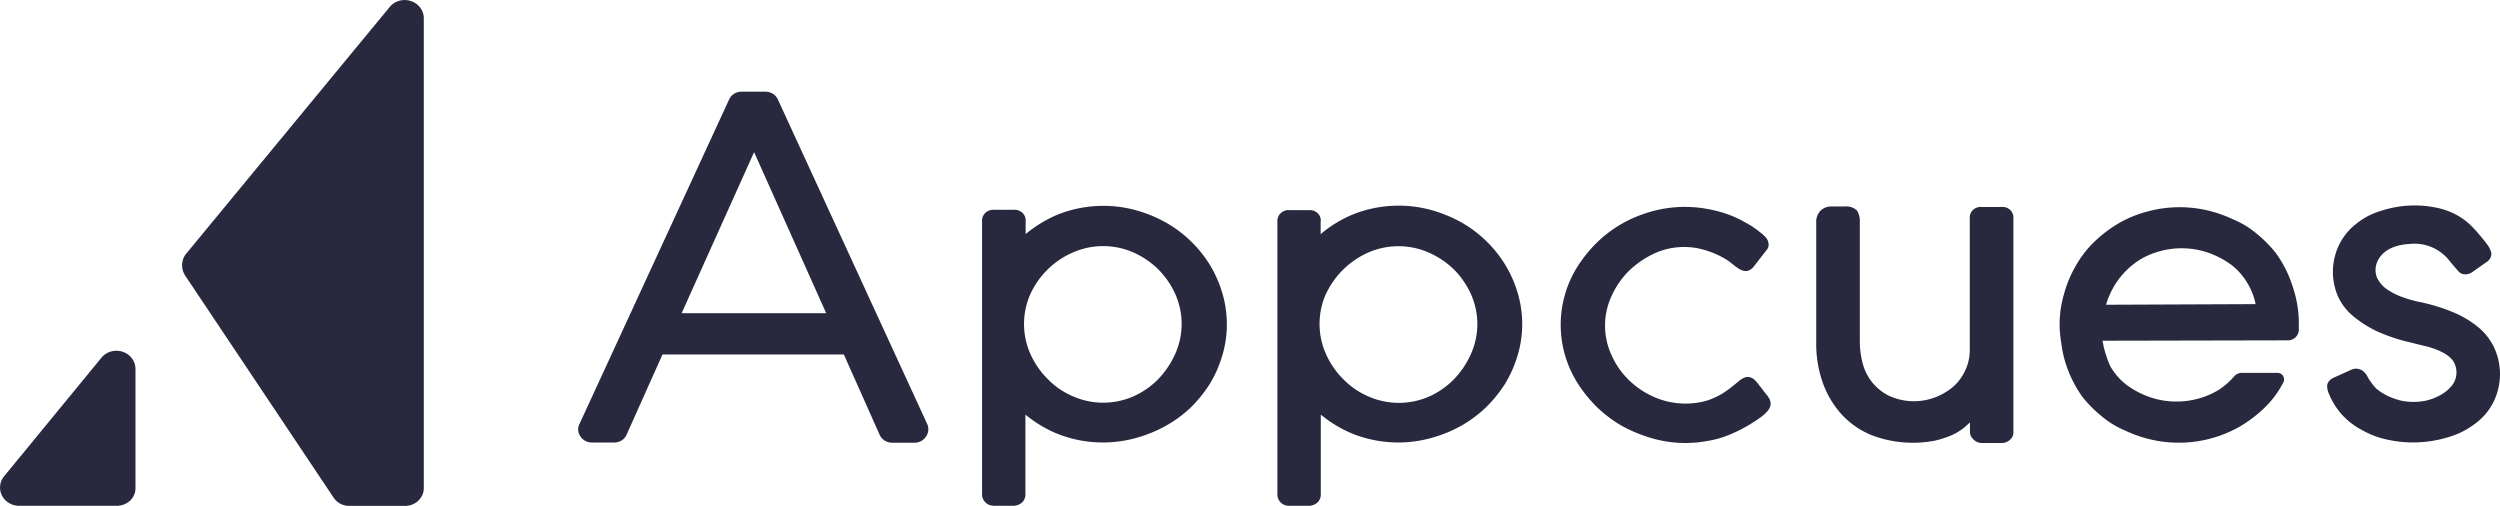 <svg id="Frame" xmlns="http://www.w3.org/2000/svg" width="138.402" height="28.007" viewBox="0 0 138.402 28.007">
  <g id="Group" transform="translate(0)">
    <path id="Vector" d="M.188,15.285,8.4,27.569a1.006,1.006,0,0,0,.387.331,1.06,1.06,0,0,0,.508.106h3.042a1.073,1.073,0,0,0,.4-.073,1.036,1.036,0,0,0,.34-.215.982.982,0,0,0,.226-.324.945.945,0,0,0,.077-.382V1a.975.975,0,0,0-.2-.578,1.05,1.05,0,0,0-.511-.363A1.1,1.1,0,0,0,12.033.04,1.057,1.057,0,0,0,11.5.377L.188,14.09a1.043,1.043,0,0,0,0,1.194Z" transform="translate(10.082 0)" fill="#28293e"/>
    <path id="Vector-2" data-name="Vector" d="M1.041,8.584H6.457a1.074,1.074,0,0,0,.4-.073A1.038,1.038,0,0,0,7.2,8.3a.983.983,0,0,0,.226-.324A.945.945,0,0,0,7.5,7.59V.992A.978.978,0,0,0,7.3.416,1.053,1.053,0,0,0,6.788.055,1.1,1.1,0,0,0,6.153.039a1.059,1.059,0,0,0-.529.336L.207,6.973a.983.983,0,0,0-.2.511.971.971,0,0,0,.105.537,1.028,1.028,0,0,0,.383.406A1.094,1.094,0,0,0,1.041,8.584Z" transform="translate(0 19.418)" fill="#28293e"/>
    <path id="Vector-3" data-name="Vector" d="M11.376,1.717a1.841,1.841,0,0,0-.2-.2l-.112-.091L11,1.375a4.9,4.9,0,0,0-.836-.541A5.611,5.611,0,0,0,9.15.379,7.091,7.091,0,0,0,8.032.1,6.86,6.86,0,0,0,5.084.24,7.345,7.345,0,0,0,3.445.9,6.877,6.877,0,0,0,2.056,1.926,7.488,7.488,0,0,0,.968,3.248,5.831,5.831,0,0,0,.253,4.8a6.041,6.041,0,0,0,0,3.462A6.1,6.1,0,0,0,.968,9.811a7.488,7.488,0,0,0,1.088,1.322,6.958,6.958,0,0,0,1.393,1.026,8.227,8.227,0,0,0,1.632.66,6.654,6.654,0,0,0,3.03.143,5.362,5.362,0,0,0,1.129-.307,7.664,7.664,0,0,0,1.008-.48,9.116,9.116,0,0,0,.924-.6,2.482,2.482,0,0,0,.238-.227l.038-.041a.793.793,0,0,0,.157-.273l.015-.082a.659.659,0,0,0-.093-.375l-.034-.05a.789.789,0,0,0-.088-.114l-.088-.114c-.177-.227-.343-.455-.522-.664a.75.75,0,0,0-.276-.191.532.532,0,0,0-.326,0,1.379,1.379,0,0,0-.407.266l-.157.127a5.611,5.611,0,0,1-.455.348,3.4,3.4,0,0,1-.629.362,3.11,3.11,0,0,1-.76.255A4.34,4.34,0,0,1,5.2,10.539a4.684,4.684,0,0,1-1.4-.926,4.4,4.4,0,0,1-.974-1.379,3.892,3.892,0,0,1,0-3.319A4.593,4.593,0,0,1,3.8,3.523a5.13,5.13,0,0,1,1.4-.951A3.973,3.973,0,0,1,7.62,2.3a5.4,5.4,0,0,1,.8.241,5.219,5.219,0,0,1,.715.355c.476.268,1.014,1.037,1.536.428l.755-.969a.415.415,0,0,0,.079-.325A.625.625,0,0,0,11.376,1.717Z" transform="translate(86.402 11.452)" fill="#28293e"/>
    <path id="Vector-4" data-name="Vector" d="M19.325,18.407,11.065.455A.728.728,0,0,0,10.79.126.78.78,0,0,0,10.369,0H9.045a.773.773,0,0,0-.416.119.723.723,0,0,0-.277.32L.076,18.386a.669.669,0,0,0,.048.7.731.731,0,0,0,.274.249.773.773,0,0,0,.367.088H1.986a.759.759,0,0,0,.419-.116.708.708,0,0,0,.276-.323L4.668,14.55H14.707l1.974,4.429a.728.728,0,0,0,.276.329.78.78,0,0,0,.422.126H18.57a.773.773,0,0,0,.359-.064.738.738,0,0,0,.284-.22.719.719,0,0,0,.163-.357A.7.7,0,0,0,19.325,18.407Zm-13.6-6.142.033-.071,3.98-8.847,3.992,8.918Z" transform="translate(32.009 5.075)" fill="#28293e"/>
    <path id="Vector-5" data-name="Vector" d="M12.939,4.507a6.551,6.551,0,0,0-.953-1.95,6.65,6.65,0,0,0-1.077-1.09A4.869,4.869,0,0,0,9.631.685,7.226,7.226,0,0,0,8.2.18,6.8,6.8,0,0,0,4.848.242a6.506,6.506,0,0,0-1.6.66A7.409,7.409,0,0,0,1.9,1.934,5.76,5.76,0,0,0,.888,3.258a6.449,6.449,0,0,0-.65,1.567A5.87,5.87,0,0,0,.09,7.5,6.353,6.353,0,0,0,.3,8.532a6.574,6.574,0,0,0,.953,1.954,6.631,6.631,0,0,0,1.077,1.087,4.931,4.931,0,0,0,1.281.785,7.1,7.1,0,0,0,1.429.5,6.827,6.827,0,0,0,4.947-.721,7.437,7.437,0,0,0,1.356-1.031,5.356,5.356,0,0,0,.974-1.278l.021-.046a.4.4,0,0,0,.084-.212.393.393,0,0,0-.045-.222.348.348,0,0,0-.127-.127.369.369,0,0,0-.176-.05H10.1a.565.565,0,0,0-.241.048.548.548,0,0,0-.195.145,4.048,4.048,0,0,1-.862.751,4.314,4.314,0,0,1-1.117.48,4.565,4.565,0,0,1-2.67-.073A4.911,4.911,0,0,1,3.736,9.86a3.494,3.494,0,0,1-.922-1.044,5.446,5.446,0,0,1-.427-1.365l-.012-.059h.067l10.146-.021a.606.606,0,0,0,.652-.683A6.321,6.321,0,0,0,12.939,4.507Zm-2.16.858L2.569,5.4l.021-.066A4.582,4.582,0,0,1,3.2,4.086,4.48,4.48,0,0,1,4.413,2.924a4.305,4.305,0,0,1,1.126-.485,4.565,4.565,0,0,1,2.67.073,4.925,4.925,0,0,1,1.277.664,3.482,3.482,0,0,1,.924,1.051A3.541,3.541,0,0,1,10.836,5.3l.014.061Z" transform="translate(114.022 11.471)" fill="#28293e"/>
    <path id="Vector-6" data-name="Vector" d="M11.542,11.173a7.278,7.278,0,0,0,1.069-1.322A6.639,6.639,0,0,0,13.3,8.286a6.066,6.066,0,0,0,0-3.46,6.639,6.639,0,0,0-.693-1.565A6.783,6.783,0,0,0,10.149.908,7.529,7.529,0,0,0,8.531.246,6.829,6.829,0,0,0,4.123.51,7.148,7.148,0,0,0,2.5,1.491l-.088.07v-.7A.557.557,0,0,0,2.378.6.578.578,0,0,0,2.233.384.613.613,0,0,0,2,.247.634.634,0,0,0,1.734.219H.7A.651.651,0,0,0,.423.246.628.628,0,0,0,.189.382.591.591,0,0,0,.039.6.569.569,0,0,0,0,.861v15.1a.6.6,0,0,0,.043.245.62.62,0,0,0,.14.209.653.653,0,0,0,.214.14.678.678,0,0,0,.255.049h1.06a.734.734,0,0,0,.5-.18.62.62,0,0,0,.143-.209.6.6,0,0,0,.045-.246V11.557l.088.071A6.856,6.856,0,0,0,4.1,12.59a6.824,6.824,0,0,0,4.406.264,7.306,7.306,0,0,0,1.639-.662A6.762,6.762,0,0,0,11.542,11.173Zm-3.151-.632a4.162,4.162,0,0,1-3.368,0,4.285,4.285,0,0,1-1.4-.965,4.579,4.579,0,0,1-.953-1.39,4.083,4.083,0,0,1,0-3.292A4.6,4.6,0,0,1,5.023,2.583a4.167,4.167,0,0,1,3.365,0,4.7,4.7,0,0,1,1.379.944A4.6,4.6,0,0,1,10.7,4.892a4.057,4.057,0,0,1,0,3.29,4.984,4.984,0,0,1-.936,1.4A4.416,4.416,0,0,1,8.391,10.541Z" transform="translate(54.368 11.396)" fill="#28293e"/>
    <path id="Vector-7" data-name="Vector" d="M1.735.249H.7A.649.649,0,0,0,.421.276.626.626,0,0,0,.185.415.591.591,0,0,0,.036.639.568.568,0,0,0,0,.9V15.982a.6.6,0,0,0,.046.246.626.626,0,0,0,.142.209.649.649,0,0,0,.213.135.672.672,0,0,0,.251.045H1.714a.734.734,0,0,0,.5-.18.61.61,0,0,0,.144-.209.587.587,0,0,0,.044-.246V11.569l.088.07a6.821,6.821,0,0,0,1.61.962,6.82,6.82,0,0,0,4.406.264A7.344,7.344,0,0,0,10.15,12.2a6.944,6.944,0,0,0,1.393-1.031A7.265,7.265,0,0,0,12.61,9.851,6.671,6.671,0,0,0,13.3,8.286a6.033,6.033,0,0,0,0-3.46,6.6,6.6,0,0,0-.693-1.565A6.764,6.764,0,0,0,10.15.908,7.62,7.62,0,0,0,8.53.246,6.833,6.833,0,0,0,4.121.51a7.143,7.143,0,0,0-1.627.98l-.1.093V.9A.556.556,0,0,0,2.374.643.576.576,0,0,0,2.233.421.611.611,0,0,0,2,.28.633.633,0,0,0,1.735.249Zm.938,4.673A4.68,4.68,0,0,1,5.019,2.6a4.169,4.169,0,0,1,3.366,0,4.725,4.725,0,0,1,1.4.946,4.6,4.6,0,0,1,.934,1.365,4.044,4.044,0,0,1,0,3.29,4.848,4.848,0,0,1-.936,1.4,4.43,4.43,0,0,1-1.374.962,4.178,4.178,0,0,1-3.37,0,4.3,4.3,0,0,1-1.4-.965,4.552,4.552,0,0,1-.953-1.39,4.088,4.088,0,0,1-.015-3.287Z" transform="translate(70.718 11.385)" fill="#28293e"/>
    <path id="Vector-8" data-name="Vector" d="M10.915.671A.566.566,0,0,0,10.881.41a.59.59,0,0,0-.15-.22A.618.618,0,0,0,10.5.054a.641.641,0,0,0-.274-.024H9.177a.635.635,0,0,0-.27.028.615.615,0,0,0-.23.137.586.586,0,0,0-.144.219A.559.559,0,0,0,8.5.671V7.91a2.593,2.593,0,0,1-.281,1.226,2.652,2.652,0,0,1-.714.91,3.519,3.519,0,0,1-.994.548,3.311,3.311,0,0,1-2.506-.123A2.776,2.776,0,0,1,2.572,8.688a4.779,4.779,0,0,1-.158-1.156V.857A1.114,1.114,0,0,0,2.26.232a.81.81,0,0,0-.3-.186A.836.836,0,0,0,1.6,0H.848A.858.858,0,0,0,.519.058.828.828,0,0,0,.24.232.879.879,0,0,0,.052.538.859.859,0,0,0,0,.889V7.553A6.481,6.481,0,0,0,.341,9.7a5.235,5.235,0,0,0,1.022,1.765,4.637,4.637,0,0,0,1.667,1.183,6.419,6.419,0,0,0,3.525.321,5.559,5.559,0,0,0,.931-.3,3.167,3.167,0,0,0,.77-.482l.164-.146.091-.084v.507a.534.534,0,0,0,.04.219.562.562,0,0,0,.127.186.638.638,0,0,0,.235.174.664.664,0,0,0,.291.054H10.26a.668.668,0,0,0,.251-.044.642.642,0,0,0,.213-.134.545.545,0,0,0,.152-.206.528.528,0,0,0,.039-.249Z" transform="translate(100.548 11.429)" fill="#28293e"/>
    <path id="Vector-9" data-name="Vector" d="M9.219,7.81a3.358,3.358,0,0,0-.934-1.137,5.727,5.727,0,0,0-1.429-.812,10.381,10.381,0,0,0-1.805-.532,6.605,6.605,0,0,1-.886-.257,3.482,3.482,0,0,1-.739-.359,1.616,1.616,0,0,1-.686-.771,1.149,1.149,0,0,1,0-.726c.084-.266.436-1,1.8-1.081A2.459,2.459,0,0,1,6.723,3c.034.041.353.435.581.683a.687.687,0,0,0,.136.091.629.629,0,0,0,.295.034.618.618,0,0,0,.275-.1l.8-.564a.569.569,0,0,0,.207-.2.529.529,0,0,0,.075-.275V2.64a1.252,1.252,0,0,0-.181-.412A10.1,10.1,0,0,0,8.145,1.3,3.717,3.717,0,0,0,7.3.6,3.992,3.992,0,0,0,6.245.167a5.959,5.959,0,0,0-3.22.118A4.033,4.033,0,0,0,1.6,1.024,3.335,3.335,0,0,0,.659,2.189,3.425,3.425,0,0,0,.616,5.067a3.112,3.112,0,0,0,.846,1.078,6.427,6.427,0,0,0,1.274.812A10.046,10.046,0,0,0,4.4,7.535c.169.036.338.08.514.125s.347.089.521.127a4.165,4.165,0,0,1,.889.314,1.844,1.844,0,0,1,.616.455,1.176,1.176,0,0,1-.026,1.408,2.237,2.237,0,0,1-.629.528A3.183,3.183,0,0,1,5.5,10.8a3.4,3.4,0,0,1-1.428,0,3.763,3.763,0,0,1-.715-.255,3.09,3.09,0,0,1-.641-.41,3.342,3.342,0,0,1-.46-.619.974.974,0,0,0-.265-.346.616.616,0,0,0-.319-.13.627.627,0,0,0-.341.059l-.953.43a.718.718,0,0,0-.217.136.6.6,0,0,0-.124.171.478.478,0,0,0-.023.284.9.9,0,0,0,.074.278,4.035,4.035,0,0,0,.693,1.137,3.979,3.979,0,0,0,1.172.91,4.672,4.672,0,0,0,1.348.512,6.618,6.618,0,0,0,3.306-.1,4.548,4.548,0,0,0,1.56-.755A3.361,3.361,0,0,0,9.21,10.882a3.492,3.492,0,0,0,.01-3.071Z" transform="translate(128.831 11.374)" fill="#28293e"/>
  </g>
</svg>
